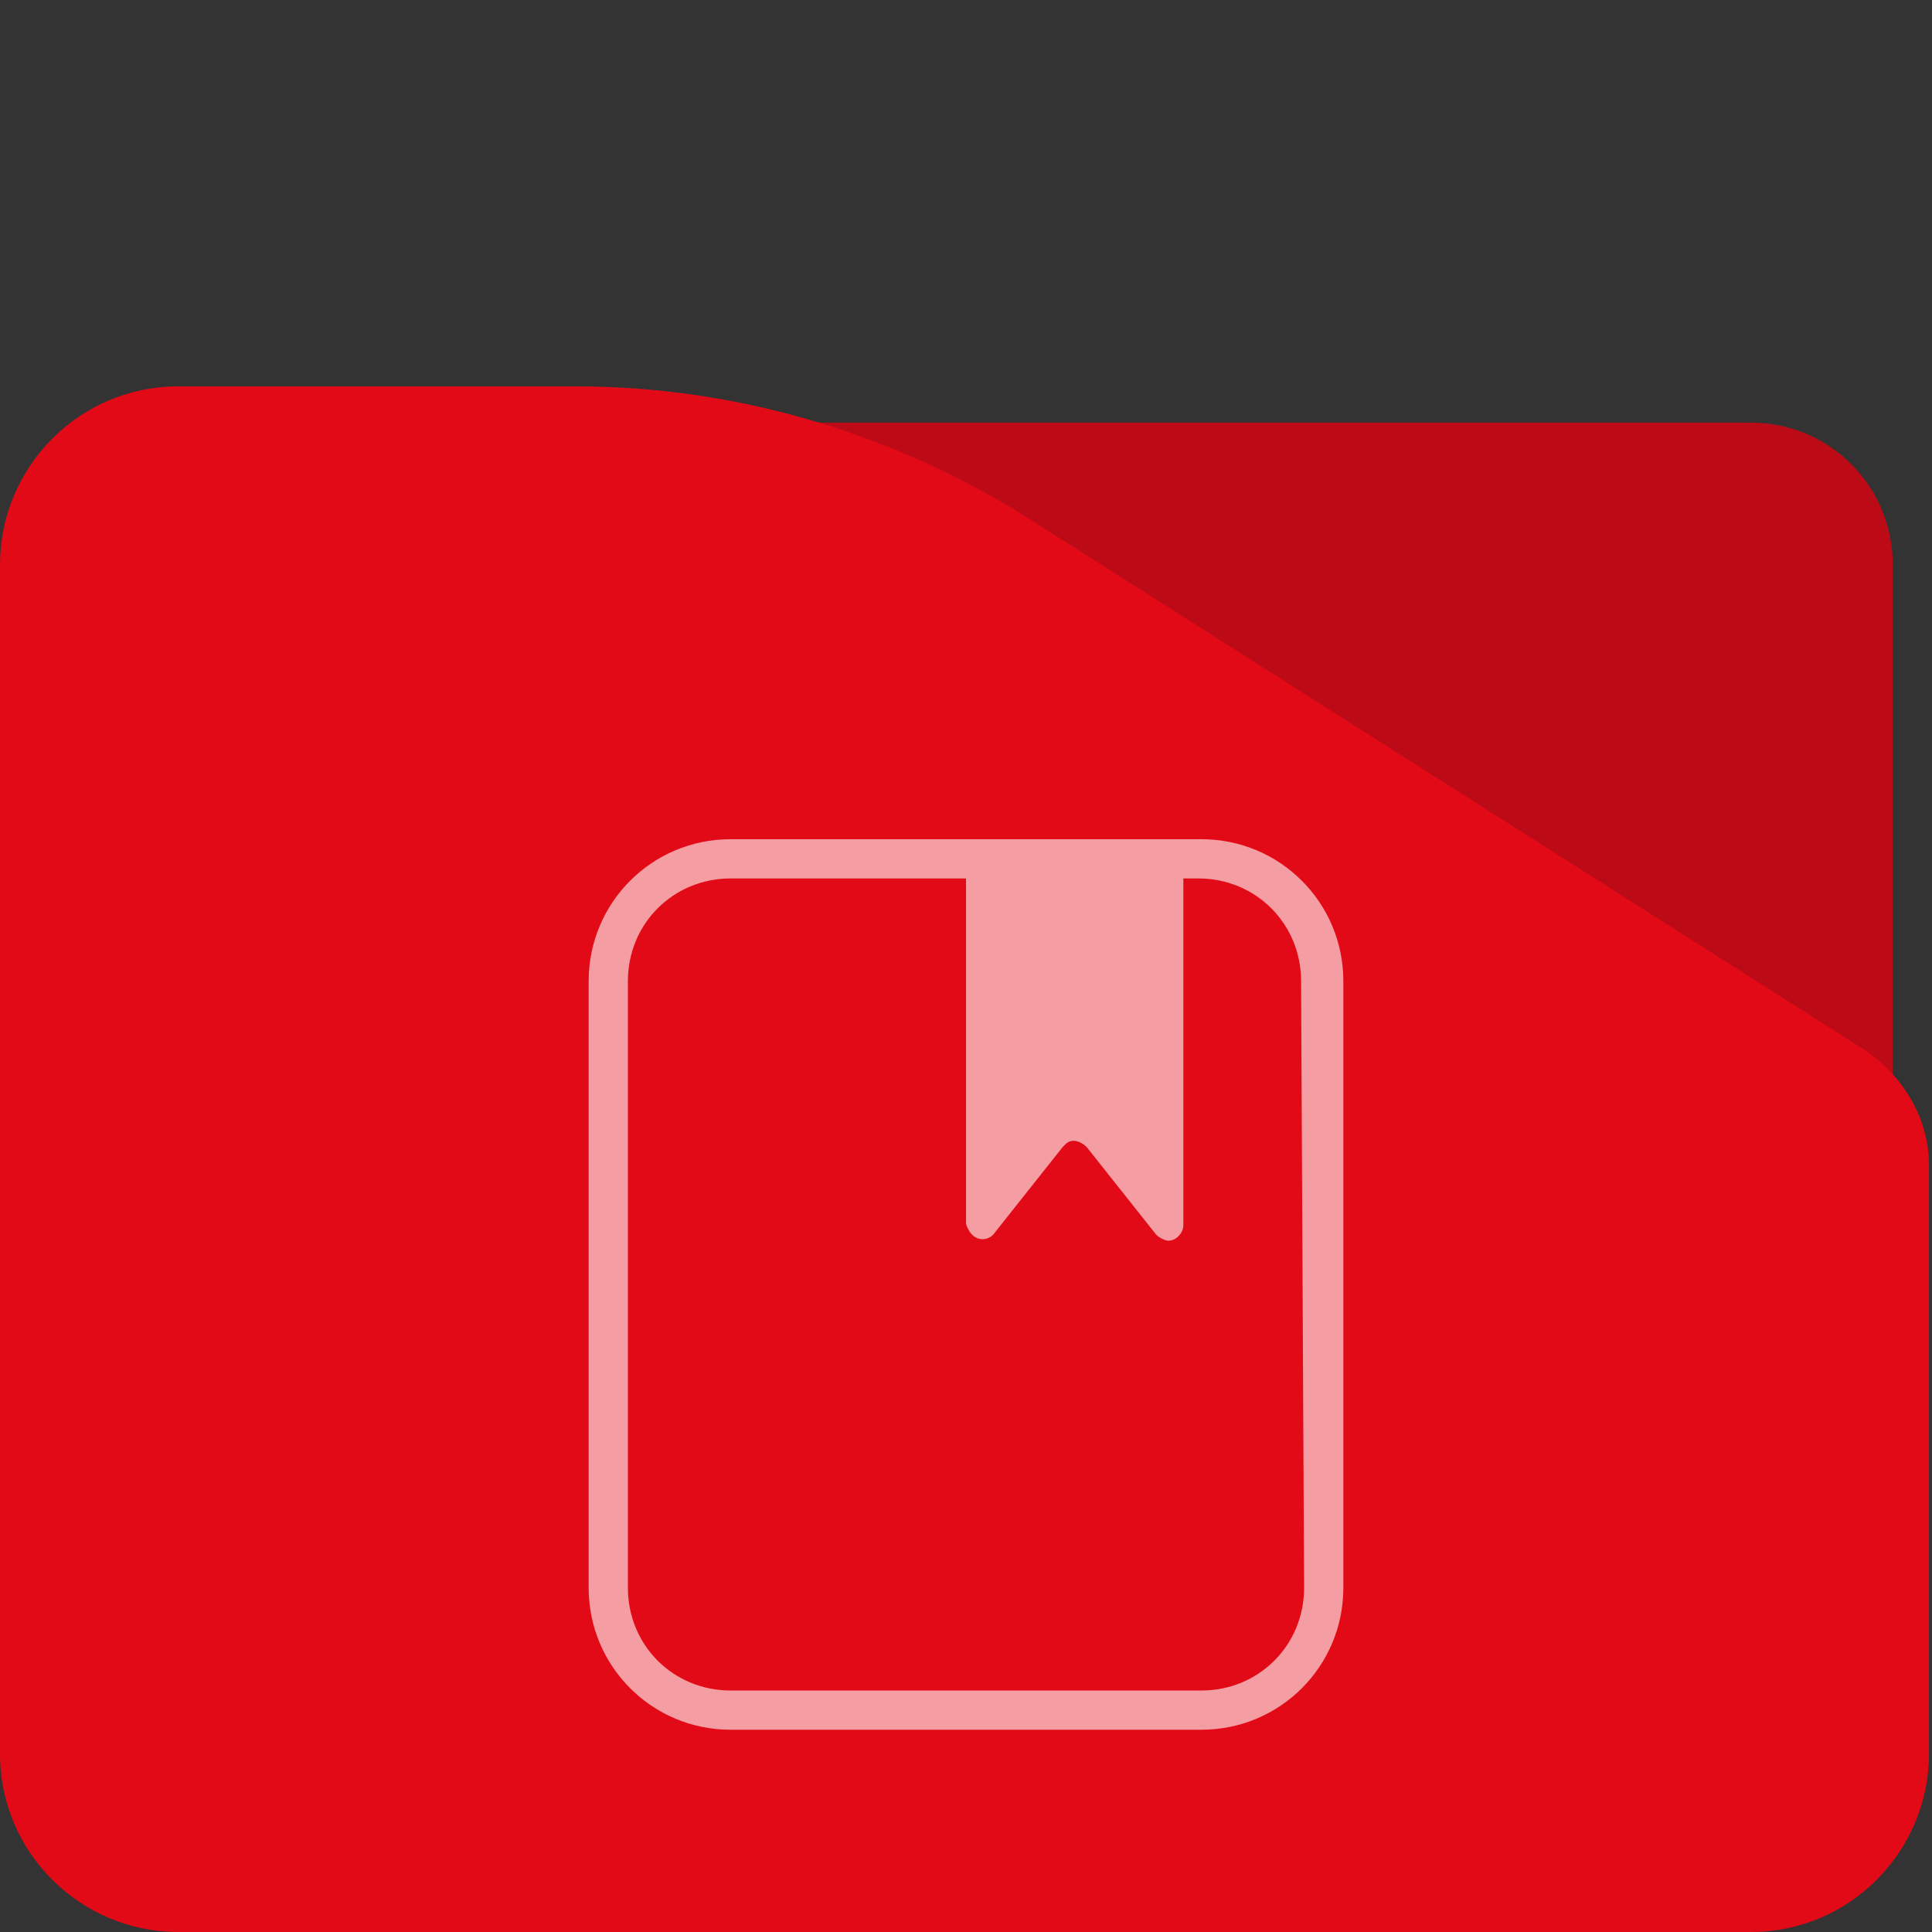 <?xml version="1.0" encoding="UTF-8" standalone="no"?>
<!-- Generator: Adobe Illustrator 26.1.0, SVG Export Plug-In . SVG Version: 6.00 Build 0)  -->

<svg
   version="1.1"
   id="Layer_1"
   x="0px"
   y="0px"
   viewBox="0 0 64 64"
   style="enable-background:new 0 0 64 64;"
   xml:space="preserve"
   sodipodi:docname="folder-bookmark.svg"
   inkscape:version="1.1.2 (0a00cf5339, 2022-02-04)"
   xmlns:inkscape="http://www.inkscape.org/namespaces/inkscape"
   xmlns:sodipodi="http://sodipodi.sourceforge.net/DTD/sodipodi-0.dtd"
   xmlns="http://www.w3.org/2000/svg"
   xmlns:svg="http://www.w3.org/2000/svg"><rect x="0" y="0" width="64" height="64" fill="#333333" stroke="none"/><defs
   id="defs21">
	

		
	
			
		
				
				
			</defs><sodipodi:namedview
   id="namedview19"
   pagecolor="#ffffff"
   bordercolor="#666666"
   borderopacity="1.0"
   inkscape:pageshadow="2"
   inkscape:pageopacity="0.0"
   inkscape:pagecheckerboard="0"
   showgrid="false"
   inkscape:zoom="0.62890625"
   inkscape:cx="-113.68944"
   inkscape:cy="-233.73913"
   inkscape:window-width="1920"
   inkscape:window-height="1007"
   inkscape:window-x="0"
   inkscape:window-y="0"
   inkscape:window-maximized="1"
   inkscape:current-layer="Layer_1" />
<style
   type="text/css"
   id="style2">
	.st0{fill:#6CB1EF;}
	.st1{fill:#3891F2;}
	.st2{opacity:0.6;fill:#FFFFFF;enable-background:new    ;}
</style>
<path
   class="st0"
   d="M 58,62.8 H 23.5 c -2.6,0 -4.7,-2.1 -4.7,-4.7 V 18.7 c 0,-2.6 2.1,-4.7 4.7,-4.7 H 58 c 2.6,0 4.7,2.1 4.7,4.7 v 39.4 c -0.1,2.6 -2.2,4.7 -4.7,4.7 z"
   id="path4"
   style="fill:#bd0a17;fill-opacity:1" /><path
   class="st1"
   d="M 19.1,12.8 H 5.9 C 2.6,12.8 0,15.5 0,18.7 V 58.1 C 0,61.4 2.7,64 5.9,64 H 58 c 3.3,0 5.9,-2.7 5.9,-5.9 v -19.5 0 c 0,-1.5 -0.8,-2.9 -2.1,-3.8 L 33.8,17 C 29.4,14.3 24.3,12.8 19.1,12.8 Z"
   id="path6"
   style="fill:#e30a17;fill-opacity:1" />
<path
   class="st2"
   d="M39.8,27.8H24.2c-2.6,0-4.7,2.1-4.7,4.7v20.1c0,2.6,2.1,4.7,4.7,4.7h15.6c2.6,0,4.7-2.1,4.7-4.7V32.5  C44.5,29.9,42.4,27.8,39.8,27.8z M43.2,52.6c0,1.9-1.5,3.4-3.4,3.4H24.2c-1.9,0-3.4-1.5-3.4-3.4V32.5c0-1.9,1.5-3.4,3.4-3.4H32v11.4  c0,0.1,0.1,0.3,0.2,0.4c0.2,0.2,0.5,0.2,0.7,0l2.3-2.9l0.1-0.1c0.2-0.2,0.5-0.1,0.7,0.1l2.3,2.9c0.1,0.1,0.3,0.2,0.4,0.2  c0.3,0,0.5-0.3,0.5-0.5V29.1h0.5c1.9,0,3.4,1.5,3.4,3.4L43.2,52.6L43.2,52.6z"
   id="path16" />
</svg>

